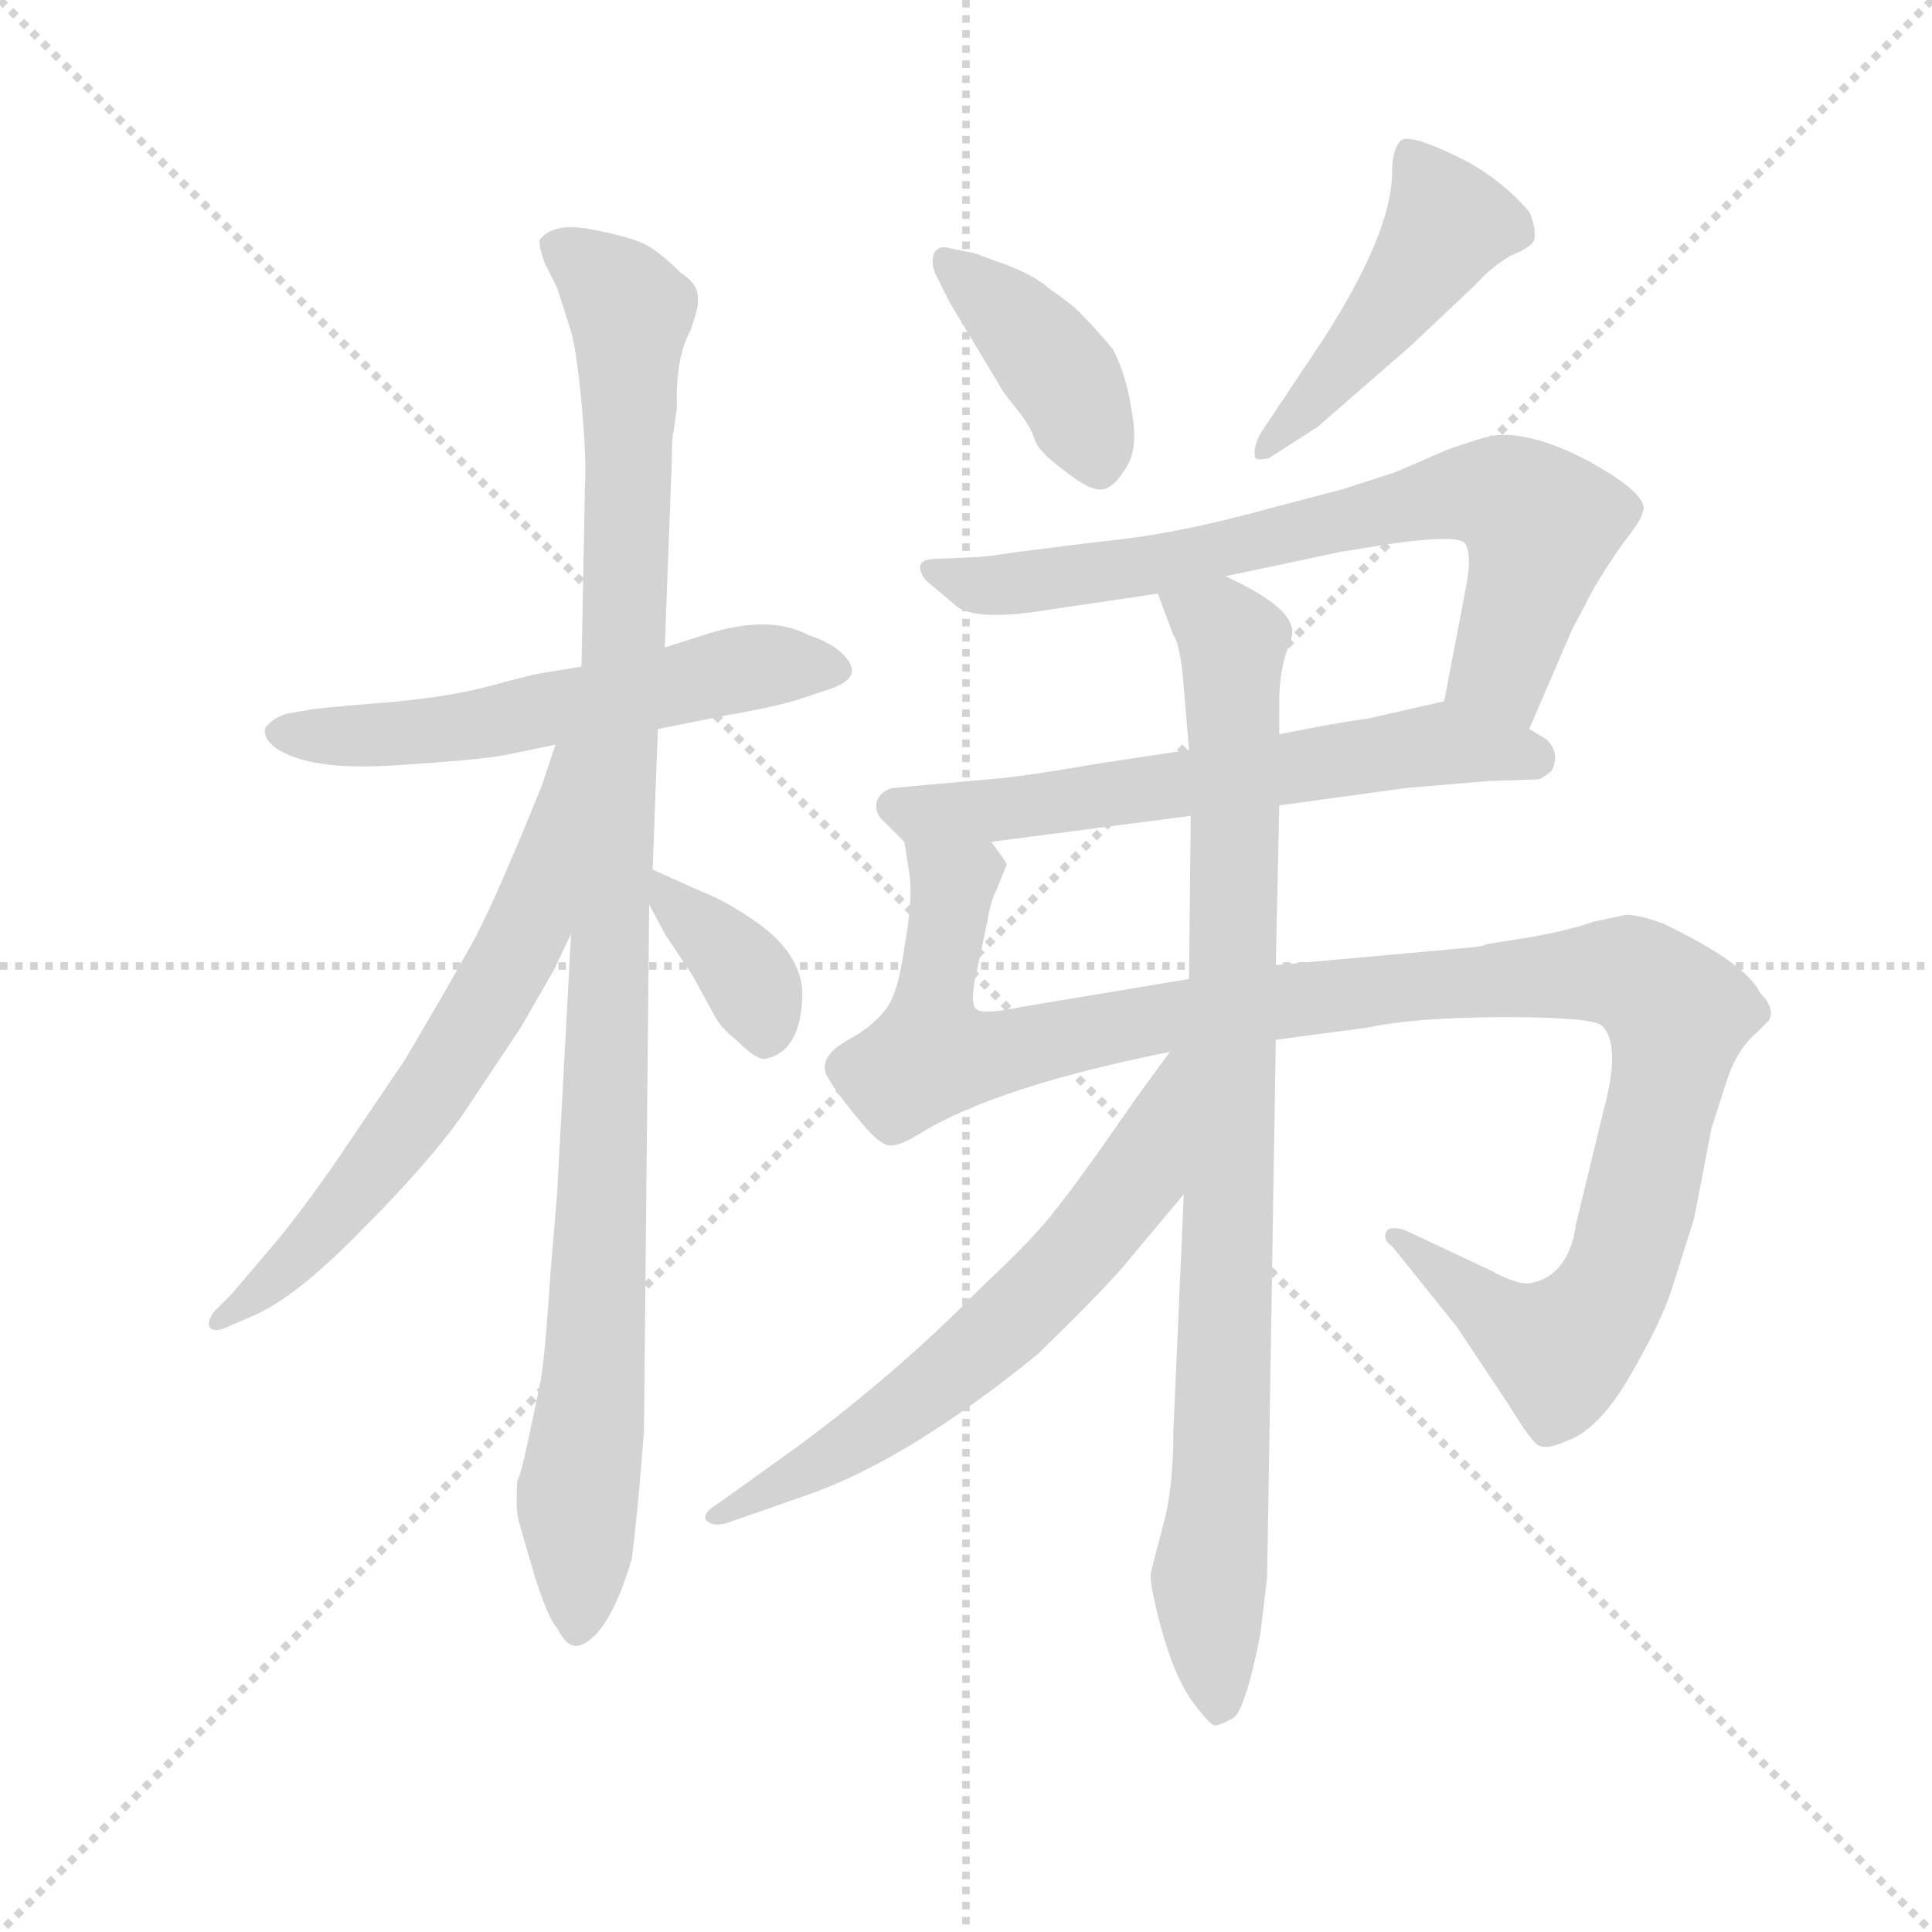 <svg version="1.1" viewBox="0 0 1024 1024" xmlns="http://www.w3.org/2000/svg">
  <g stroke="lightgray" stroke-dasharray="1,1" stroke-width="1" transform="scale(4, 4)">
    <line x1="0" y1="0" x2="256" y2="256"></line>
    <line x1="256" y1="0" x2="0" y2="256"></line>
    <line x1="128" y1="0" x2="128" y2="256"></line>
    <line x1="0" y1="128" x2="256" y2="128"></line>
  </g>
  <g transform="scale(0.92, -0.92) translate(60, -830)">
    <style type="text/css">
      
        @keyframes keyframes0 {
          from {
            stroke: blue;
            stroke-dashoffset: 576;
            stroke-width: 128;
          }
          65% {
            animation-timing-function: step-end;
            stroke: blue;
            stroke-dashoffset: 0;
            stroke-width: 128;
          }
          to {
            stroke: black;
            stroke-width: 1024;
          }
        }
        #make-me-a-hanzi-animation-0 {
          animation: keyframes0 0.719s both;
          animation-delay: 0s;
          animation-timing-function: linear;
        }
      
        @keyframes keyframes1 {
          from {
            stroke: blue;
            stroke-dashoffset: 1071;
            stroke-width: 128;
          }
          78% {
            animation-timing-function: step-end;
            stroke: blue;
            stroke-dashoffset: 0;
            stroke-width: 128;
          }
          to {
            stroke: black;
            stroke-width: 1024;
          }
        }
        #make-me-a-hanzi-animation-1 {
          animation: keyframes1 1.122s both;
          animation-delay: 0.719s;
          animation-timing-function: linear;
        }
      
        @keyframes keyframes2 {
          from {
            stroke: blue;
            stroke-dashoffset: 649;
            stroke-width: 128;
          }
          68% {
            animation-timing-function: step-end;
            stroke: blue;
            stroke-dashoffset: 0;
            stroke-width: 128;
          }
          to {
            stroke: black;
            stroke-width: 1024;
          }
        }
        #make-me-a-hanzi-animation-2 {
          animation: keyframes2 0.778s both;
          animation-delay: 1.84s;
          animation-timing-function: linear;
        }
      
        @keyframes keyframes3 {
          from {
            stroke: blue;
            stroke-dashoffset: 367;
            stroke-width: 128;
          }
          54% {
            animation-timing-function: step-end;
            stroke: blue;
            stroke-dashoffset: 0;
            stroke-width: 128;
          }
          to {
            stroke: black;
            stroke-width: 1024;
          }
        }
        #make-me-a-hanzi-animation-3 {
          animation: keyframes3 0.549s both;
          animation-delay: 2.618s;
          animation-timing-function: linear;
        }
      
        @keyframes keyframes4 {
          from {
            stroke: blue;
            stroke-dashoffset: 407;
            stroke-width: 128;
          }
          57% {
            animation-timing-function: step-end;
            stroke: blue;
            stroke-dashoffset: 0;
            stroke-width: 128;
          }
          to {
            stroke: black;
            stroke-width: 1024;
          }
        }
        #make-me-a-hanzi-animation-4 {
          animation: keyframes4 0.581s both;
          animation-delay: 3.167s;
          animation-timing-function: linear;
        }
      
        @keyframes keyframes5 {
          from {
            stroke: blue;
            stroke-dashoffset: 469;
            stroke-width: 128;
          }
          60% {
            animation-timing-function: step-end;
            stroke: blue;
            stroke-dashoffset: 0;
            stroke-width: 128;
          }
          to {
            stroke: black;
            stroke-width: 1024;
          }
        }
        #make-me-a-hanzi-animation-5 {
          animation: keyframes5 0.632s both;
          animation-delay: 3.748s;
          animation-timing-function: linear;
        }
      
        @keyframes keyframes6 {
          from {
            stroke: blue;
            stroke-dashoffset: 726;
            stroke-width: 128;
          }
          70% {
            animation-timing-function: step-end;
            stroke: blue;
            stroke-dashoffset: 0;
            stroke-width: 128;
          }
          to {
            stroke: black;
            stroke-width: 1024;
          }
        }
        #make-me-a-hanzi-animation-6 {
          animation: keyframes6 0.841s both;
          animation-delay: 4.38s;
          animation-timing-function: linear;
        }
      
        @keyframes keyframes7 {
          from {
            stroke: blue;
            stroke-dashoffset: 630;
            stroke-width: 128;
          }
          67% {
            animation-timing-function: step-end;
            stroke: blue;
            stroke-dashoffset: 0;
            stroke-width: 128;
          }
          to {
            stroke: black;
            stroke-width: 1024;
          }
        }
        #make-me-a-hanzi-animation-7 {
          animation: keyframes7 0.763s both;
          animation-delay: 5.221s;
          animation-timing-function: linear;
        }
      
        @keyframes keyframes8 {
          from {
            stroke: blue;
            stroke-dashoffset: 1152;
            stroke-width: 128;
          }
          79% {
            animation-timing-function: step-end;
            stroke: blue;
            stroke-dashoffset: 0;
            stroke-width: 128;
          }
          to {
            stroke: black;
            stroke-width: 1024;
          }
        }
        #make-me-a-hanzi-animation-8 {
          animation: keyframes8 1.188s both;
          animation-delay: 5.984s;
          animation-timing-function: linear;
        }
      
        @keyframes keyframes9 {
          from {
            stroke: blue;
            stroke-dashoffset: 915;
            stroke-width: 128;
          }
          75% {
            animation-timing-function: step-end;
            stroke: blue;
            stroke-dashoffset: 0;
            stroke-width: 128;
          }
          to {
            stroke: black;
            stroke-width: 1024;
          }
        }
        #make-me-a-hanzi-animation-9 {
          animation: keyframes9 0.995s both;
          animation-delay: 7.171s;
          animation-timing-function: linear;
        }
      
        @keyframes keyframes10 {
          from {
            stroke: blue;
            stroke-dashoffset: 640;
            stroke-width: 128;
          }
          68% {
            animation-timing-function: step-end;
            stroke: blue;
            stroke-dashoffset: 0;
            stroke-width: 128;
          }
          to {
            stroke: black;
            stroke-width: 1024;
          }
        }
        #make-me-a-hanzi-animation-10 {
          animation: keyframes10 0.771s both;
          animation-delay: 8.166s;
          animation-timing-function: linear;
        }
      
    </style>
    
      <path d="M 231 395 L 260 401 L 319 410 L 359 418 Q 383 422 400 427 L 418 433 Q 442 441 421 457 Q 413 462 406 464 Q 384 476 348 465 L 323 457 L 275 446 L 251 442 Q 249 442 223 435 Q 197 428 159 425 Q 121 422 118 421 L 106 419 Q 98 417 93 411 Q 91 405 99 399 Q 118 386 166 389 Q 215 392 231 395 Z" fill="lightgray"></path>
    
      <path d="M 269 292 L 261 143 L 257 95 Q 254 47 251 32 L 244 -1 Q 240 -20 238 -23 Q 237 -41 239 -47 L 248 -78 Q 256 -103 261 -108 Q 267 -120 274 -118 Q 291 -112 304 -68 Q 308 -36 311 6 L 314 309 L 316 329 L 319 410 L 323 457 L 327 564 Q 327 578 328 581 L 330 595 Q 329 624 338 640 Q 343 655 342 657 Q 343 666 332 673 Q 319 686 310 690 Q 301 694 280 698 Q 259 702 251 692 Q 250 689 254 678 L 261 664 L 269 639 Q 272 629 275 598 Q 278 566 277 550 L 275 446 L 269 292 Z" fill="lightgray"></path>
    
      <path d="M 260 401 L 252 377 Q 222 303 210 283 Q 199 263 173 219 L 131 157 Q 109 126 96 111 L 73 84 L 63 74 Q 59 68 61 65 Q 64 62 72 66 L 86 72 Q 111 83 148 121 Q 186 159 206 187 L 240 238 L 259 271 L 269 292 C 336 432 269 429 260 401 Z" fill="lightgray"></path>
    
      <path d="M 314 309 L 323 292 L 339 268 L 351 246 Q 355 238 364 231 Q 376 219 381 220 Q 400 224 402 252 Q 405 279 374 300 Q 358 311 345 316 L 316 329 C 299 336 300 336 314 309 Z" fill="lightgray"></path>
    
      <path d="M 502 684 L 487 687 Q 481 689 478 684 Q 476 677 480 670 L 487 656 L 517 606 Q 518 604 526 594 Q 534 584 536 577 Q 538 570 553 559 Q 568 547 575 548 Q 582 549 589 561 Q 596 572 592 593 Q 589 614 581 629 Q 571 641 562 650 Q 556 656 544 664 Q 538 670 521 677 Q 504 683 502 684 Z" fill="lightgray"></path>
    
      <path d="M 671 566 L 699 584 L 753 631 L 790 666 Q 800 677 811 683 Q 823 688 824 692 Q 825 699 821 708 Q 803 729 777 741 Q 752 753 747 749 Q 742 744 742 731 Q 742 696 702 634 L 666 580 Q 662 572 663 568 Q 662 564 671 566 Z" fill="lightgray"></path>
    
      <path d="M 821 410 L 846 468 L 853 481 Q 859 494 875 517 Q 886 531 886 534 L 887 537 Q 887 547 854 565 Q 821 582 800 579 Q 794 578 774 571 L 744 558 L 713 548 L 671 537 Q 617 522 574 518 L 526 512 Q 507 509 501 509 L 479 508 Q 465 508 473 496 L 492 480 Q 505 472 546 479 L 607 488 L 646 498 L 712 512 L 743 517 Q 780 522 784 517 Q 788 511 785 494 L 772 426 C 766 397 809 382 821 410 Z" fill="lightgray"></path>
    
      <path d="M 677 366 L 750 376 L 797 380 L 826 381 Q 828 381 834 386 Q 839 396 831 404 L 821 410 C 795 426 789 430 772 426 L 728 416 Q 712 414 677 407 L 625 398 L 572 390 Q 526 382 509 381 L 454 376 Q 447 374 445 368 Q 444 362 448 358 L 461 345 C 467 339 481 341 511 345 L 626 360 L 677 366 Z" fill="lightgray"></path>
    
      <path d="M 675 231 L 728 238 Q 756 244 807 244 Q 858 244 863 239 Q 874 228 864 191 L 848 125 Q 844 96 823 91 Q 815 89 799 98 L 750 121 Q 742 124 739 121 Q 736 116 742 112 L 779 66 L 809 21 Q 823 -2 827 -3 Q 832 -5 843 0 Q 862 7 880 39 Q 898 70 904 90 L 916 128 L 926 180 L 935 208 Q 941 226 953 236 L 959 242 Q 963 249 954 258 Q 946 275 898 298 Q 884 303 877 303 L 858 299 Q 844 294 821 290 L 796 286 Q 796 285 786 284 L 675 274 L 625 266 L 529 250 Q 505 245 502 249 Q 499 253 502 267 L 509 300 Q 511 312 514 317 L 520 332 Q 520 333 511 345 C 506 375 457 375 461 345 L 464 326 Q 466 312 461 284 Q 457 255 449 247 Q 442 238 427 230 Q 412 221 416 211 Q 421 201 439 180 Q 448 170 453 170 Q 459 170 470 177 Q 514 204 614 224 L 675 231 Z" fill="lightgray"></path>
    
      <path d="M 666 -112 L 670 -79 L 675 231 L 675 274 L 677 366 L 677 407 L 677 426 Q 677 441 681 454 Q 686 466 684 469 Q 681 482 646 498 C 619 512 596 516 607 488 L 616 464 Q 620 459 622 434 L 625 398 L 626 360 L 625 266 L 622 142 L 616 6 Q 616 -28 610 -49 L 603 -76 Q 602 -82 609 -108 Q 616 -134 626 -149 Q 637 -164 640 -164 Q 643 -164 650 -160 Q 657 -157 666 -112 Z" fill="lightgray"></path>
    
      <path d="M 614 224 L 595 198 Q 559 146 548 133 Q 538 119 505 88 Q 458 40 400 -3 L 354 -36 Q 344 -42 347 -46 Q 351 -50 360 -47 L 403 -32 Q 462 -12 538 50 Q 570 81 586 99 L 622 142 C 697 231 632 248 614 224 Z" fill="lightgray"></path>
    
    
      <clipPath id="make-me-a-hanzi-clip-0">
        <path d="M 231 395 L 260 401 L 319 410 L 359 418 Q 383 422 400 427 L 418 433 Q 442 441 421 457 Q 413 462 406 464 Q 384 476 348 465 L 323 457 L 275 446 L 251 442 Q 249 442 223 435 Q 197 428 159 425 Q 121 422 118 421 L 106 419 Q 98 417 93 411 Q 91 405 99 399 Q 118 386 166 389 Q 215 392 231 395 Z"></path>
      </clipPath>
      <path clip-path="url(#make-me-a-hanzi-clip-0)" d="M 103 409 L 174 407 L 362 444 L 419 445" fill="none" id="make-me-a-hanzi-animation-0" stroke-dasharray="448 896" stroke-linecap="round"></path>
    
      <clipPath id="make-me-a-hanzi-clip-1">
        <path d="M 269 292 L 261 143 L 257 95 Q 254 47 251 32 L 244 -1 Q 240 -20 238 -23 Q 237 -41 239 -47 L 248 -78 Q 256 -103 261 -108 Q 267 -120 274 -118 Q 291 -112 304 -68 Q 308 -36 311 6 L 314 309 L 316 329 L 319 410 L 323 457 L 327 564 Q 327 578 328 581 L 330 595 Q 329 624 338 640 Q 343 655 342 657 Q 343 666 332 673 Q 319 686 310 690 Q 301 694 280 698 Q 259 702 251 692 Q 250 689 254 678 L 261 664 L 269 639 Q 272 629 275 598 Q 278 566 277 550 L 275 446 L 269 292 Z"></path>
      </clipPath>
      <path clip-path="url(#make-me-a-hanzi-clip-1)" d="M 261 687 L 303 652 L 288 158 L 282 30 L 272 -38 L 273 -107" fill="none" id="make-me-a-hanzi-animation-1" stroke-dasharray="943 1886" stroke-linecap="round"></path>
    
      <clipPath id="make-me-a-hanzi-clip-2">
        <path d="M 260 401 L 252 377 Q 222 303 210 283 Q 199 263 173 219 L 131 157 Q 109 126 96 111 L 73 84 L 63 74 Q 59 68 61 65 Q 64 62 72 66 L 86 72 Q 111 83 148 121 Q 186 159 206 187 L 240 238 L 259 271 L 269 292 C 336 432 269 429 260 401 Z"></path>
      </clipPath>
      <path clip-path="url(#make-me-a-hanzi-clip-2)" d="M 268 395 L 246 301 L 192 206 L 118 111 L 66 69" fill="none" id="make-me-a-hanzi-animation-2" stroke-dasharray="521 1042" stroke-linecap="round"></path>
    
      <clipPath id="make-me-a-hanzi-clip-3">
        <path d="M 314 309 L 323 292 L 339 268 L 351 246 Q 355 238 364 231 Q 376 219 381 220 Q 400 224 402 252 Q 405 279 374 300 Q 358 311 345 316 L 316 329 C 299 336 300 336 314 309 Z"></path>
      </clipPath>
      <path clip-path="url(#make-me-a-hanzi-clip-3)" d="M 322 323 L 327 310 L 372 265 L 381 233" fill="none" id="make-me-a-hanzi-animation-3" stroke-dasharray="239 478" stroke-linecap="round"></path>
    
      <clipPath id="make-me-a-hanzi-clip-4">
        <path d="M 502 684 L 487 687 Q 481 689 478 684 Q 476 677 480 670 L 487 656 L 517 606 Q 518 604 526 594 Q 534 584 536 577 Q 538 570 553 559 Q 568 547 575 548 Q 582 549 589 561 Q 596 572 592 593 Q 589 614 581 629 Q 571 641 562 650 Q 556 656 544 664 Q 538 670 521 677 Q 504 683 502 684 Z"></path>
      </clipPath>
      <path clip-path="url(#make-me-a-hanzi-clip-4)" d="M 485 678 L 552 614 L 573 560" fill="none" id="make-me-a-hanzi-animation-4" stroke-dasharray="279 558" stroke-linecap="round"></path>
    
      <clipPath id="make-me-a-hanzi-clip-5">
        <path d="M 671 566 L 699 584 L 753 631 L 790 666 Q 800 677 811 683 Q 823 688 824 692 Q 825 699 821 708 Q 803 729 777 741 Q 752 753 747 749 Q 742 744 742 731 Q 742 696 702 634 L 666 580 Q 662 572 663 568 Q 662 564 671 566 Z"></path>
      </clipPath>
      <path clip-path="url(#make-me-a-hanzi-clip-5)" d="M 752 742 L 774 701 L 734 642 L 669 573" fill="none" id="make-me-a-hanzi-animation-5" stroke-dasharray="341 682" stroke-linecap="round"></path>
    
      <clipPath id="make-me-a-hanzi-clip-6">
        <path d="M 821 410 L 846 468 L 853 481 Q 859 494 875 517 Q 886 531 886 534 L 887 537 Q 887 547 854 565 Q 821 582 800 579 Q 794 578 774 571 L 744 558 L 713 548 L 671 537 Q 617 522 574 518 L 526 512 Q 507 509 501 509 L 479 508 Q 465 508 473 496 L 492 480 Q 505 472 546 479 L 607 488 L 646 498 L 712 512 L 743 517 Q 780 522 784 517 Q 788 511 785 494 L 772 426 C 766 397 809 382 821 410 Z"></path>
      </clipPath>
      <path clip-path="url(#make-me-a-hanzi-clip-6)" d="M 483 498 L 534 494 L 597 503 L 779 545 L 806 544 L 828 528 L 805 446 L 818 420" fill="none" id="make-me-a-hanzi-animation-6" stroke-dasharray="598 1196" stroke-linecap="round"></path>
    
      <clipPath id="make-me-a-hanzi-clip-7">
        <path d="M 677 366 L 750 376 L 797 380 L 826 381 Q 828 381 834 386 Q 839 396 831 404 L 821 410 C 795 426 789 430 772 426 L 728 416 Q 712 414 677 407 L 625 398 L 572 390 Q 526 382 509 381 L 454 376 Q 447 374 445 368 Q 444 362 448 358 L 461 345 C 467 339 481 341 511 345 L 626 360 L 677 366 Z"></path>
      </clipPath>
      <path clip-path="url(#make-me-a-hanzi-clip-7)" d="M 455 366 L 468 361 L 516 363 L 770 402 L 824 393" fill="none" id="make-me-a-hanzi-animation-7" stroke-dasharray="502 1004" stroke-linecap="round"></path>
    
      <clipPath id="make-me-a-hanzi-clip-8">
        <path d="M 675 231 L 728 238 Q 756 244 807 244 Q 858 244 863 239 Q 874 228 864 191 L 848 125 Q 844 96 823 91 Q 815 89 799 98 L 750 121 Q 742 124 739 121 Q 736 116 742 112 L 779 66 L 809 21 Q 823 -2 827 -3 Q 832 -5 843 0 Q 862 7 880 39 Q 898 70 904 90 L 916 128 L 926 180 L 935 208 Q 941 226 953 236 L 959 242 Q 963 249 954 258 Q 946 275 898 298 Q 884 303 877 303 L 858 299 Q 844 294 821 290 L 796 286 Q 796 285 786 284 L 675 274 L 625 266 L 529 250 Q 505 245 502 249 Q 499 253 502 267 L 509 300 Q 511 312 514 317 L 520 332 Q 520 333 511 345 C 506 375 457 375 461 345 L 464 326 Q 466 312 461 284 Q 457 255 449 247 Q 442 238 427 230 Q 412 221 416 211 Q 421 201 439 180 Q 448 170 453 170 Q 459 170 470 177 Q 514 204 614 224 L 675 231 Z"></path>
      </clipPath>
      <path clip-path="url(#make-me-a-hanzi-clip-8)" d="M 467 341 L 489 320 L 476 222 L 513 222 L 672 253 L 861 270 L 882 268 L 903 251 L 905 232 L 876 106 L 862 76 L 839 52 L 801 72 L 745 118" fill="none" id="make-me-a-hanzi-animation-8" stroke-dasharray="1024 2048" stroke-linecap="round"></path>
    
      <clipPath id="make-me-a-hanzi-clip-9">
        <path d="M 666 -112 L 670 -79 L 675 231 L 675 274 L 677 366 L 677 407 L 677 426 Q 677 441 681 454 Q 686 466 684 469 Q 681 482 646 498 C 619 512 596 516 607 488 L 616 464 Q 620 459 622 434 L 625 398 L 626 360 L 625 266 L 622 142 L 616 6 Q 616 -28 610 -49 L 603 -76 Q 602 -82 609 -108 Q 616 -134 626 -149 Q 637 -164 640 -164 Q 643 -164 650 -160 Q 657 -157 666 -112 Z"></path>
      </clipPath>
      <path clip-path="url(#make-me-a-hanzi-clip-9)" d="M 615 484 L 650 460 L 649 162 L 644 -9 L 636 -82 L 642 -156" fill="none" id="make-me-a-hanzi-animation-9" stroke-dasharray="787 1574" stroke-linecap="round"></path>
    
      <clipPath id="make-me-a-hanzi-clip-10">
        <path d="M 614 224 L 595 198 Q 559 146 548 133 Q 538 119 505 88 Q 458 40 400 -3 L 354 -36 Q 344 -42 347 -46 Q 351 -50 360 -47 L 403 -32 Q 462 -12 538 50 Q 570 81 586 99 L 622 142 C 697 231 632 248 614 224 Z"></path>
      </clipPath>
      <path clip-path="url(#make-me-a-hanzi-clip-10)" d="M 620 218 L 596 152 L 516 63 L 427 -5 L 354 -43" fill="none" id="make-me-a-hanzi-animation-10" stroke-dasharray="512 1024" stroke-linecap="round"></path>
    
  </g>
</svg>